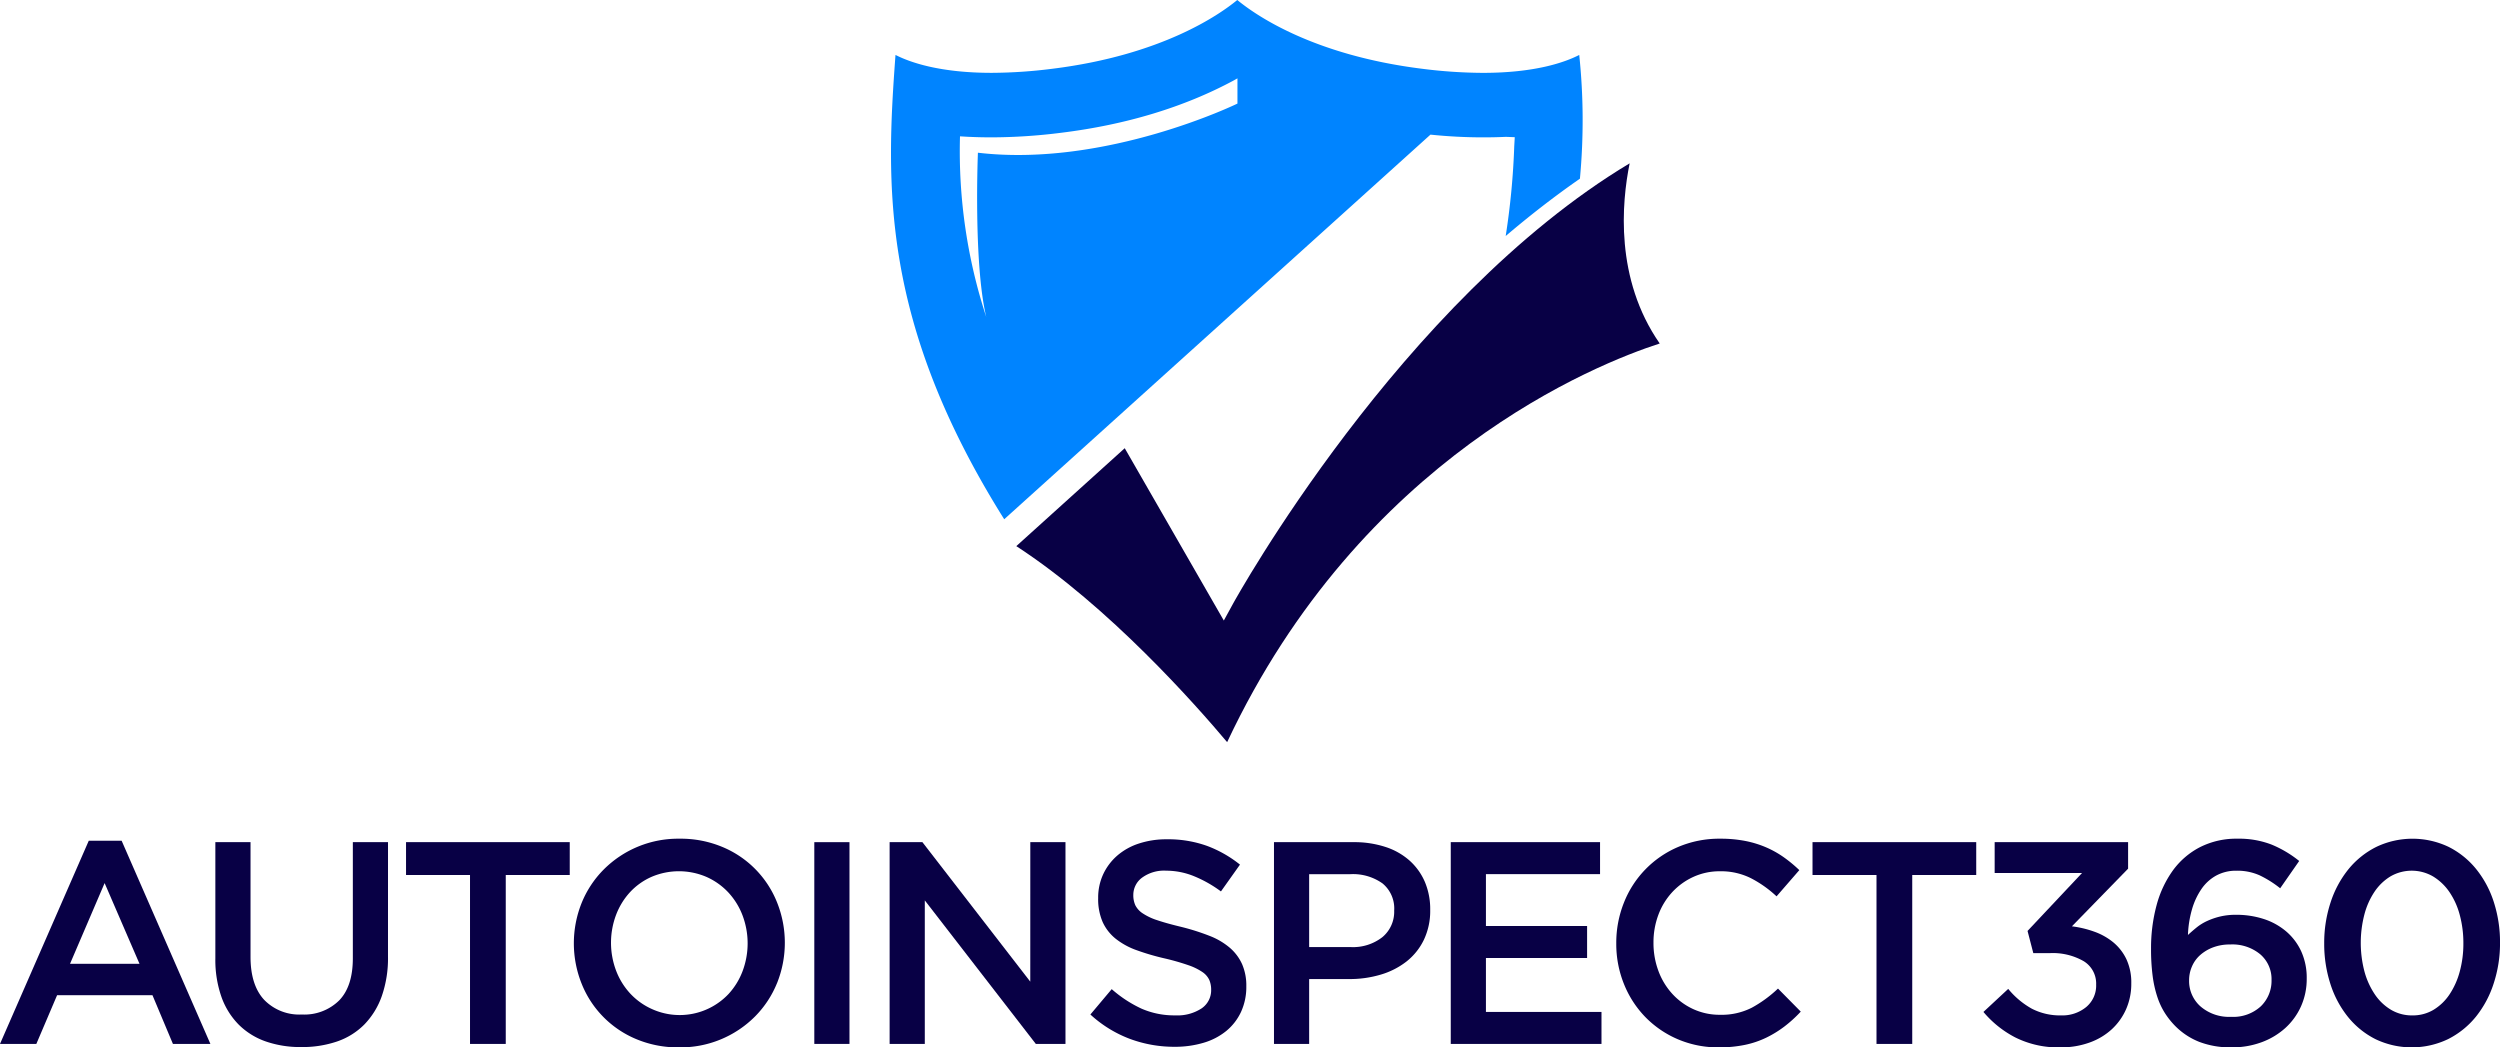 <svg xmlns="http://www.w3.org/2000/svg" viewBox="0 0 490.434 205.467"><defs><style>.cls-1{fill:#080045;}.cls-2{fill:#0084ff;}.cls-3{fill:none;}</style></defs><g id="Layer_2" data-name="Layer 2"><g id="Layer_1-2" data-name="Layer 1"><path class="cls-1" d="M41.274,204.788h-7.35l-4.014-9.556H11.2l-4.071,9.556H0l17.415-39.861H23.86Zm-20.75-31.55-6.785,15.831H27.366Z"/><path class="cls-1" d="M76.114,187.656A22.559,22.559,0,0,1,74.9,195.4a15.191,15.191,0,0,1-3.42,5.57,13.839,13.839,0,0,1-5.343,3.336,21.143,21.143,0,0,1-7.039,1.1,20.708,20.708,0,0,1-6.955-1.1A14.045,14.045,0,0,1,46.826,201a14.735,14.735,0,0,1-3.392-5.456A21.952,21.952,0,0,1,42.247,188V165.21h6.9v22.5q0,5.541,2.672,8.425a9.579,9.579,0,0,0,7.391,2.883,9.714,9.714,0,0,0,7.336-2.771q2.672-2.769,2.672-8.255V165.21h6.9Z"/><path class="cls-1" d="M99.216,204.788H92.205V171.655H79.653V165.21h32.115v6.445H99.216Z"/><path class="cls-1" d="M152.432,192.858a19.914,19.914,0,0,1-4.3,6.531,20.629,20.629,0,0,1-14.927,6.078,21.151,21.151,0,0,1-8.368-1.612A19.636,19.636,0,0,1,114.1,192.971a21.292,21.292,0,0,1,0-15.831,19.885,19.885,0,0,1,4.3-6.531,20.624,20.624,0,0,1,14.926-6.078,21.148,21.148,0,0,1,8.368,1.612,19.639,19.639,0,0,1,10.743,10.883,21.295,21.295,0,0,1,0,15.832ZM145.675,179.6a13.879,13.879,0,0,0-2.77-4.5,13.223,13.223,0,0,0-4.269-3.053,13.683,13.683,0,0,0-10.827-.029,12.807,12.807,0,0,0-4.213,3,13.763,13.763,0,0,0-2.742,4.466,15.529,15.529,0,0,0,0,10.912,13.837,13.837,0,0,0,2.771,4.5,13.15,13.15,0,0,0,4.268,3.052,13.174,13.174,0,0,0,15.04-2.967,13.791,13.791,0,0,0,2.742-4.467,15.529,15.529,0,0,0,0-10.912Z"/><path class="cls-1" d="M166.646,165.21v39.578h-6.9V165.21Z"/><path class="cls-1" d="M202.119,165.21h6.9v39.578H203.2l-21.779-28.157v28.157h-6.9V165.21h6.432l21.16,27.365Z"/><path class="cls-1" d="M222.723,177.592a4.145,4.145,0,0,0,1.445,1.583,11.51,11.51,0,0,0,2.891,1.357q1.842.622,4.676,1.3a44.85,44.85,0,0,1,5.527,1.752,13.817,13.817,0,0,1,4,2.347,9.261,9.261,0,0,1,2.409,3.222,10.522,10.522,0,0,1,.823,4.325,11.682,11.682,0,0,1-1.038,5.033,10.668,10.668,0,0,1-2.888,3.732,12.723,12.723,0,0,1-4.447,2.318,19.524,19.524,0,0,1-5.706.792,24.972,24.972,0,0,1-8.764-1.555,23.906,23.906,0,0,1-7.746-4.778l4.184-4.976a24.291,24.291,0,0,0,5.824,3.817,16.03,16.03,0,0,0,6.672,1.328,8.631,8.631,0,0,0,5.117-1.356,4.292,4.292,0,0,0,1.894-3.676,4.792,4.792,0,0,0-.368-1.922,3.852,3.852,0,0,0-1.361-1.554,11.409,11.409,0,0,0-2.721-1.329,46.093,46.093,0,0,0-4.507-1.3,47.311,47.311,0,0,1-5.639-1.64,14.311,14.311,0,0,1-4.139-2.262,8.988,8.988,0,0,1-2.551-3.279,11.241,11.241,0,0,1-.878-4.692,10.848,10.848,0,0,1,1.009-4.722,11.039,11.039,0,0,1,2.775-3.646,12.331,12.331,0,0,1,4.25-2.347,17.217,17.217,0,0,1,5.423-.819,22.675,22.675,0,0,1,7.83,1.271,23.339,23.339,0,0,1,6.531,3.7l-3.732,5.258a24.3,24.3,0,0,0-5.371-3.024,14.547,14.547,0,0,0-5.372-1.046,7.322,7.322,0,0,0-4.749,1.384,4.2,4.2,0,0,0-1.7,3.365A4.763,4.763,0,0,0,222.723,177.592Z"/><path class="cls-1" d="M279.321,184.377a12.1,12.1,0,0,1-3.4,4.24,15.164,15.164,0,0,1-5.045,2.573,21.165,21.165,0,0,1-6.178.876h-7.877v12.722h-6.9V165.21h15.605a19.68,19.68,0,0,1,6.248.933,13.294,13.294,0,0,1,4.75,2.685,11.9,11.9,0,0,1,3,4.185,13.734,13.734,0,0,1,1.045,5.484A13.215,13.215,0,0,1,279.321,184.377Zm-8.146-11.1a9.989,9.989,0,0,0-6.24-1.788h-8.114v14.3h8.114a9.345,9.345,0,0,0,6.267-1.958,6.482,6.482,0,0,0,2.3-5.194A6.347,6.347,0,0,0,271.175,173.273Z"/><path class="cls-1" d="M313.888,171.485H291.5v10.178h19.846v6.276H291.5v10.573H314.17v6.276H284.6V165.21h29.288Z"/><path class="cls-1" d="M350.062,201.367a21.121,21.121,0,0,1-3.59,2.205,18.147,18.147,0,0,1-4.213,1.414,24.717,24.717,0,0,1-5.061.481,20.1,20.1,0,0,1-8.028-1.583,19.7,19.7,0,0,1-6.36-4.326,19.9,19.9,0,0,1-4.213-6.474,20.985,20.985,0,0,1-1.527-8.028,21.2,21.2,0,0,1,1.5-7.973,19.713,19.713,0,0,1,10.659-10.94,20.587,20.587,0,0,1,8.254-1.612,25.112,25.112,0,0,1,4.948.452,20.212,20.212,0,0,1,4.1,1.273,19.332,19.332,0,0,1,3.449,1.95,27.179,27.179,0,0,1,3,2.488l-4.467,5.145a22.333,22.333,0,0,0-5.032-3.562,13.127,13.127,0,0,0-6.05-1.357,12.4,12.4,0,0,0-5.23,1.1,12.975,12.975,0,0,0-4.156,3,13.462,13.462,0,0,0-2.714,4.438,15.384,15.384,0,0,0-.961,5.484,15.62,15.62,0,0,0,.961,5.513,13.7,13.7,0,0,0,2.714,4.495,12.77,12.77,0,0,0,4.156,3.025,12.389,12.389,0,0,0,5.23,1.1,13.063,13.063,0,0,0,6.22-1.385,24.391,24.391,0,0,0,5.144-3.759l4.467,4.522A25.436,25.436,0,0,1,350.062,201.367Z"/><path class="cls-1" d="M375.131,204.788H368.12V171.655H355.568V165.21h32.116v6.445H375.131Z"/><path class="cls-1" d="M391.3,171.26v-6.05h26.177v5.2L406.454,181.72a20.315,20.315,0,0,1,4.382,1.046,12.426,12.426,0,0,1,3.731,2.091,9.75,9.75,0,0,1,2.574,3.308,10.8,10.8,0,0,1,.961,4.75,12.313,12.313,0,0,1-1.018,5.06,11.894,11.894,0,0,1-2.827,3.958,12.817,12.817,0,0,1-4.382,2.6,16.394,16.394,0,0,1-5.626.934,18.884,18.884,0,0,1-8.905-1.951,20.385,20.385,0,0,1-6.247-5l4.862-4.523a16.124,16.124,0,0,0,4.607,3.873,12.017,12.017,0,0,0,5.8,1.328,7.339,7.339,0,0,0,4.891-1.639,5.463,5.463,0,0,0,1.951-4.41,5.135,5.135,0,0,0-2.432-4.58,12.133,12.133,0,0,0-6.671-1.583h-3.223l-1.131-4.354,10.687-11.364Z"/><path class="cls-1" d="M447.311,174.256a20.921,20.921,0,0,0-4.042-2.544,10.728,10.728,0,0,0-4.552-.9,8.1,8.1,0,0,0-3.93.936,8.449,8.449,0,0,0-2.912,2.642,13.752,13.752,0,0,0-1.865,4,20.728,20.728,0,0,0-.792,5.026q.791-.733,1.7-1.471a9.791,9.791,0,0,1,2.064-1.271,13.793,13.793,0,0,1,2.544-.877,13.235,13.235,0,0,1,3.138-.339,17.351,17.351,0,0,1,5.4.819,12.912,12.912,0,0,1,4.41,2.432,11.37,11.37,0,0,1,2.968,3.93,12.511,12.511,0,0,1,1.075,5.314,13.1,13.1,0,0,1-1.131,5.485,12.809,12.809,0,0,1-3.11,4.269,14.284,14.284,0,0,1-4.665,2.771,16.673,16.673,0,0,1-5.8.989,17.128,17.128,0,0,1-6.361-1.074,13.709,13.709,0,0,1-4.665-3.054,15.558,15.558,0,0,1-2.035-2.516,14.15,14.15,0,0,1-1.526-3.222,22.066,22.066,0,0,1-.933-4.157,40.22,40.22,0,0,1-.312-5.314,32.185,32.185,0,0,1,1.075-8.51,20.85,20.85,0,0,1,3.194-6.841,15.2,15.2,0,0,1,5.315-4.58,15.723,15.723,0,0,1,7.378-1.668,17.66,17.66,0,0,1,6.672,1.15,21.965,21.965,0,0,1,5.428,3.22Zm-3.881,12.976a8.578,8.578,0,0,0-5.929-1.951,9.328,9.328,0,0,0-3.349.566,8.167,8.167,0,0,0-2.524,1.5,6.343,6.343,0,0,0-1.617,2.233,6.722,6.722,0,0,0-.567,2.714,6.645,6.645,0,0,0,2.242,5.145,8.56,8.56,0,0,0,5.986,2.036,7.975,7.975,0,0,0,5.843-2.065,6.954,6.954,0,0,0,2.1-5.173A6.4,6.4,0,0,0,443.43,187.232Z"/><path class="cls-1" d="M489.189,192.942a20.306,20.306,0,0,1-3.5,6.532,16.668,16.668,0,0,1-5.456,4.381,16.5,16.5,0,0,1-14.164.029,16.4,16.4,0,0,1-5.427-4.354,19.893,19.893,0,0,1-3.478-6.5,25.557,25.557,0,0,1-1.216-7.971,25.3,25.3,0,0,1,1.244-8,20.3,20.3,0,0,1,3.506-6.531,16.648,16.648,0,0,1,5.456-4.381,16.495,16.495,0,0,1,14.163-.029,16.419,16.419,0,0,1,5.428,4.354,19.964,19.964,0,0,1,3.478,6.5,25.626,25.626,0,0,1,1.216,7.972A25.3,25.3,0,0,1,489.189,192.942Zm-6.643-13.427a14.679,14.679,0,0,0-2.035-4.524,10.478,10.478,0,0,0-3.2-3.053,8.345,8.345,0,0,0-8.338-.028,10.092,10.092,0,0,0-3.139,3,14.692,14.692,0,0,0-2.007,4.5,22.18,22.18,0,0,0,0,11.111,15.031,15.031,0,0,0,2.035,4.523,10.044,10.044,0,0,0,3.195,3.053,8.067,8.067,0,0,0,4.184,1.1,7.915,7.915,0,0,0,4.155-1.1,9.989,9.989,0,0,0,3.139-3.025,15.12,15.12,0,0,0,2.007-4.495,20.732,20.732,0,0,0,.707-5.512A21.06,21.06,0,0,0,482.546,179.515Z"/><path class="cls-1" d="M240.732,145.59c-6.013-7.16-23.175-26.635-41.36-38.452l21.271-19.212,19.438,33.806,1.862-3.4c.334-.611,32.814-59.325,77.75-86.29-1.568,7.711-2.924,22.656,5.9,35.343C313.2,71.393,267.023,89.661,240.732,145.59Z"/><path class="cls-2" d="M309.805,10.779c-2.879,1.473-8.7,3.515-18.913,3.515a97.364,97.364,0,0,1-11.884-.8C257.451,10.812,246.17,2.845,242.722,0c-3.414,2.812-14.729,10.812-36.286,13.49a96.926,96.926,0,0,1-11.884.8c-10.176,0-16-2.042-18.879-3.515C173.8,36.119,172.66,63.066,197,101.863l10.946-9.875,72.673-65.577a100.558,100.558,0,0,0,10.277.536q2.359,0,4.519-.1l1.741.066-.1,1.741A146.158,146.158,0,0,1,295.377,46.3c4.687-3.983,9.541-7.766,14.562-11.247A123.168,123.168,0,0,0,309.805,10.779Zm-67.049,9.54s-25.809,12.587-50.915,9.641c0,0-.9,21.725,1.64,32.236a104.412,104.412,0,0,1-5.155-35.45l1.741.1h.1c1.373.066,2.845.1,4.385.1a110.58,110.58,0,0,0,13.624-.9c12.721-1.573,24.1-5.021,33.81-10.243l.77-.435Z"/><line class="cls-3" x1="283.055" y1="24.204" x2="280.611" y2="26.414"/></g></g></svg>